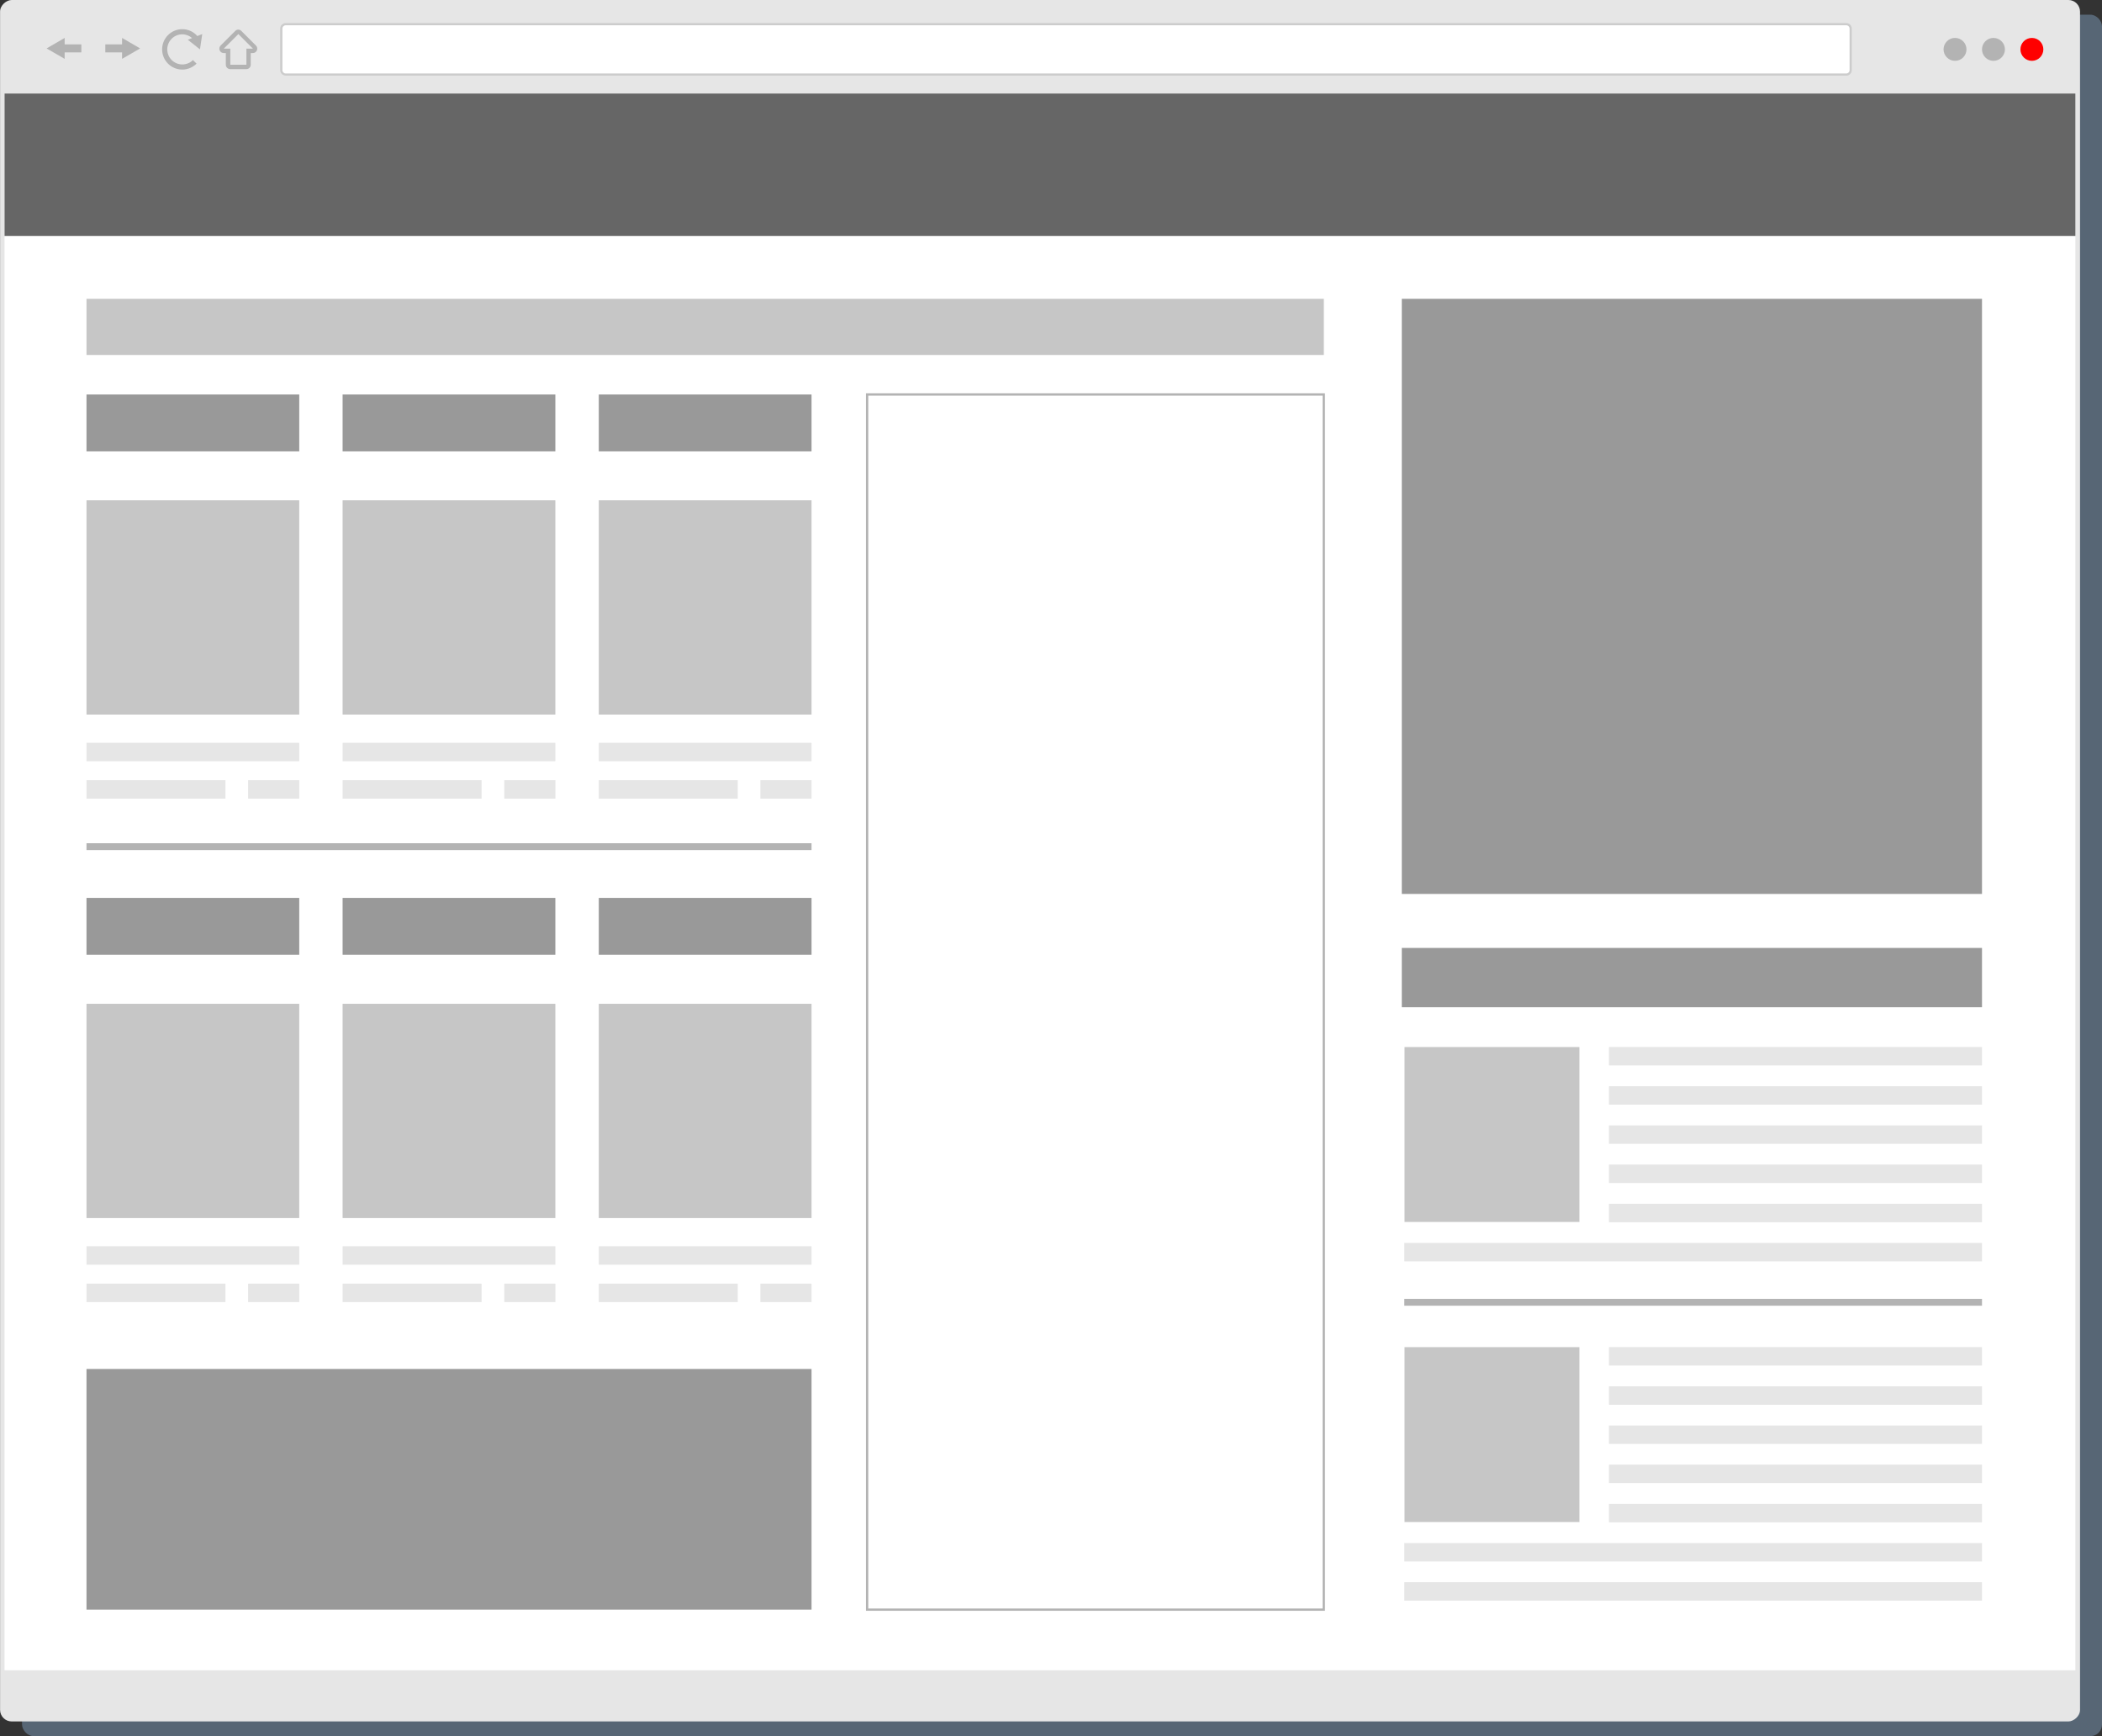 <?xml version="1.0" encoding="UTF-8"?><svg xmlns="http://www.w3.org/2000/svg" viewBox="0 0 286.03 236.28"><rect x="0" y="0" width="286.03" height="236.28" fill="#333333" stroke="none"/><defs><style>.cls-1{isolation:isolate;}.cls-2{mix-blend-mode:multiply;opacity:.5;}.cls-3{fill:#7b99b8;}.cls-3,.cls-4,.cls-5,.cls-6,.cls-7,.cls-8,.cls-9,.cls-10,.cls-11,.cls-12{stroke-width:0px;}.cls-4{fill:#0a92cf;}.cls-5{fill:#ccc;}.cls-6{fill:#c6c6c6;}.cls-7{fill:#b3b3b3;}.cls-8{fill:#666;}.cls-9{fill:#999;}.cls-10{fill:#fff;}.cls-11{fill:red;}.cls-12{fill:#e6e6e6;}</style></defs><g class="cls-1"><g id="Layer_2"><g id="Layer_3"><g class="cls-2"><rect class="cls-3" x="3" y="2" width="283.03" height="234.28" rx="1.58" ry="1.58"/></g><rect class="cls-12" x="24.38" y="-24.38" width="234.28" height="283.03" rx="1.58" ry="1.58" transform="translate(258.66 -24.38) rotate(90)"/><rect class="cls-10" x=".62" y="12.73" width="281.79" height="214.59"/><rect class="cls-10" x="38.29" y="3.29" width="213.54" height="6.85" rx=".6" ry=".6"/><path class="cls-5" d="M251.23,10.29H38.88c-.41,0-.75-.33-.75-.75V3.89c0-.41.33-.75.75-.75h212.35c.41,0,.75.33.75.75v5.66c0,.41-.33.75-.75.75ZM38.88,3.44c-.25,0-.45.2-.45.45v5.66c0,.25.2.45.45.45h212.35c.25,0,.45-.2.45-.45V3.89c0-.25-.2-.45-.45-.45H38.88Z"/><rect class="cls-7" x="7.27" y="6.12" width="3.34" height=".93"/><rect class="cls-4" x="8.15" y="6.51" width="2.46" height=".15"/><rect class="cls-7" x="7.68" y="6.04" width="3.39" height="1.09"/><polygon class="cls-4" points="8.33 5.97 7.27 6.59 8.33 7.2 8.33 5.97"/><polygon class="cls-7" points="8.8 8.01 6.34 6.59 8.8 5.16 8.8 8.01"/><rect class="cls-7" x="14.8" y="6.12" width="3.34" height=".93"/><rect class="cls-4" x="14.8" y="6.51" width="2.46" height=".15"/><rect class="cls-7" x="14.33" y="6.04" width="3.4" height="1.09"/><polygon class="cls-4" points="17.08 5.97 18.14 6.59 17.08 7.2 17.08 5.97"/><polygon class="cls-7" points="16.61 8.01 16.61 5.16 19.07 6.59 16.61 8.01"/><circle class="cls-11" cx="276.49" cy="6.72" r="1.56"/><circle class="cls-7" cx="271.26" cy="6.72" r="1.56"/><path class="cls-7" d="M267.59,6.72c0,.86-.7,1.56-1.56,1.56s-1.56-.7-1.56-1.56.7-1.56,1.56-1.56,1.56.7,1.56,1.56Z"/><path class="cls-7" d="M32.43,4.63l1.99,1.99h-.89v2.19h-2.19v-2.19h-.89l1.99-1.99h0ZM32.43,4.03c-.15,0-.31.06-.42.18l-1.99,1.99c-.17.17-.22.43-.13.65.09.22.31.37.55.37h.29v1.59c0,.33.27.6.6.6h2.19c.33,0,.6-.27.6-.6v-1.59h.29c.24,0,.46-.15.55-.37.09-.22.04-.48-.13-.65l-1.99-1.99c-.12-.12-.27-.18-.42-.18h0Z"/><rect class="cls-8" x=".62" y="12.73" width="281.79" height="19.39"/><rect class="cls-9" x="190.75" y="40.67" width="78.95" height="80.99"/><rect class="cls-9" x="11.77" y="186.31" width="98.66" height="32.75"/><rect class="cls-10" x="118" y="53.69" width="62.14" height="165.38"/><path class="cls-7" d="M180.29,219.22h-62.45V53.53h62.45v165.69ZM118.15,218.91h61.83V53.84h-61.83v165.06Z"/><rect class="cls-6" x="11.77" y="68.09" width="28.95" height="29.16"/><rect class="cls-6" x="46.62" y="68.09" width="28.95" height="29.16"/><rect class="cls-6" x="81.48" y="68.09" width="28.95" height="29.16"/><rect class="cls-9" x="11.77" y="53.69" width="28.95" height="7.74"/><rect class="cls-9" x="46.62" y="53.69" width="28.95" height="7.74"/><rect class="cls-9" x="81.48" y="53.69" width="28.95" height="7.74"/><rect class="cls-9" x="190.75" y="129.01" width="78.95" height="8.07"/><rect class="cls-6" x="11.77" y="40.67" width="168.37" height="7.64"/><rect class="cls-12" x="218.94" y="142.49" width="50.76" height="2.51"/><rect class="cls-12" x="11.77" y="101.09" width="28.95" height="2.51"/><rect class="cls-12" x="11.77" y="106.18" width="18.91" height="2.51"/><rect class="cls-12" x="33.76" y="106.18" width="6.96" height="2.51"/><rect class="cls-12" x="46.62" y="101.09" width="28.95" height="2.51"/><rect class="cls-12" x="46.62" y="106.18" width="18.91" height="2.51"/><rect class="cls-12" x="68.62" y="106.18" width="6.96" height="2.51"/><rect class="cls-12" x="81.48" y="101.09" width="28.95" height="2.51"/><rect class="cls-12" x="81.48" y="106.18" width="18.91" height="2.51"/><rect class="cls-12" x="103.47" y="106.18" width="6.96" height="2.51"/><rect class="cls-6" x="11.77" y="136.61" width="28.95" height="29.16"/><rect class="cls-6" x="46.62" y="136.61" width="28.95" height="29.16"/><rect class="cls-6" x="81.48" y="136.61" width="28.95" height="29.16"/><rect class="cls-9" x="11.77" y="122.2" width="28.95" height="7.74"/><rect class="cls-9" x="46.62" y="122.2" width="28.95" height="7.74"/><rect class="cls-9" x="81.48" y="122.2" width="28.95" height="7.74"/><rect class="cls-12" x="11.77" y="169.61" width="28.95" height="2.51"/><rect class="cls-12" x="11.77" y="174.7" width="18.91" height="2.51"/><rect class="cls-12" x="33.76" y="174.7" width="6.96" height="2.51"/><rect class="cls-12" x="46.62" y="169.61" width="28.95" height="2.51"/><rect class="cls-12" x="46.62" y="174.7" width="18.91" height="2.51"/><rect class="cls-12" x="68.62" y="174.7" width="6.96" height="2.51"/><rect class="cls-12" x="81.48" y="169.61" width="28.95" height="2.51"/><rect class="cls-12" x="81.48" y="174.7" width="18.91" height="2.51"/><rect class="cls-12" x="103.47" y="174.7" width="6.96" height="2.51"/><rect class="cls-12" x="218.94" y="147.83" width="50.76" height="2.51"/><rect class="cls-12" x="218.94" y="153.16" width="50.76" height="2.51"/><rect class="cls-12" x="218.94" y="158.49" width="50.76" height="2.51"/><rect class="cls-12" x="218.94" y="163.83" width="50.76" height="2.51"/><rect class="cls-12" x="191.09" y="169.16" width="78.61" height="2.51"/><rect class="cls-7" x="191.09" y="176.77" width="78.61" height=".93"/><rect class="cls-7" x="11.77" y="114.76" width="98.66" height=".93"/><rect class="cls-6" x="191.12" y="142.5" width="23.8" height="23.8"/><rect class="cls-12" x="218.94" y="183.33" width="50.76" height="2.51"/><rect class="cls-12" x="218.94" y="188.67" width="50.76" height="2.51"/><rect class="cls-12" x="218.94" y="194" width="50.76" height="2.51"/><rect class="cls-12" x="218.94" y="199.33" width="50.76" height="2.51"/><rect class="cls-12" x="218.94" y="204.67" width="50.76" height="2.51"/><rect class="cls-12" x="191.09" y="210" width="78.61" height="2.51"/><rect class="cls-12" x="191.09" y="215.33" width="78.61" height="2.51"/><rect class="cls-6" x="191.12" y="183.34" width="23.8" height="23.8"/><path class="cls-7" d="M27.21,6.72l.31-2.08-.67.26c-.52-.59-1.25-.93-2.04-.93-1.52,0-2.75,1.23-2.75,2.75s1.23,2.75,2.75,2.75c.73,0,1.42-.3,1.94-.81l-.53-.51v.06c-.38.36-.88.56-1.41.56-1.13,0-2.05-.92-2.05-2.05s.92-2.05,2.05-2.05c.5,0,.96.19,1.33.51l-.58.23,1.65,1.31Z"/></g></g></g></svg>